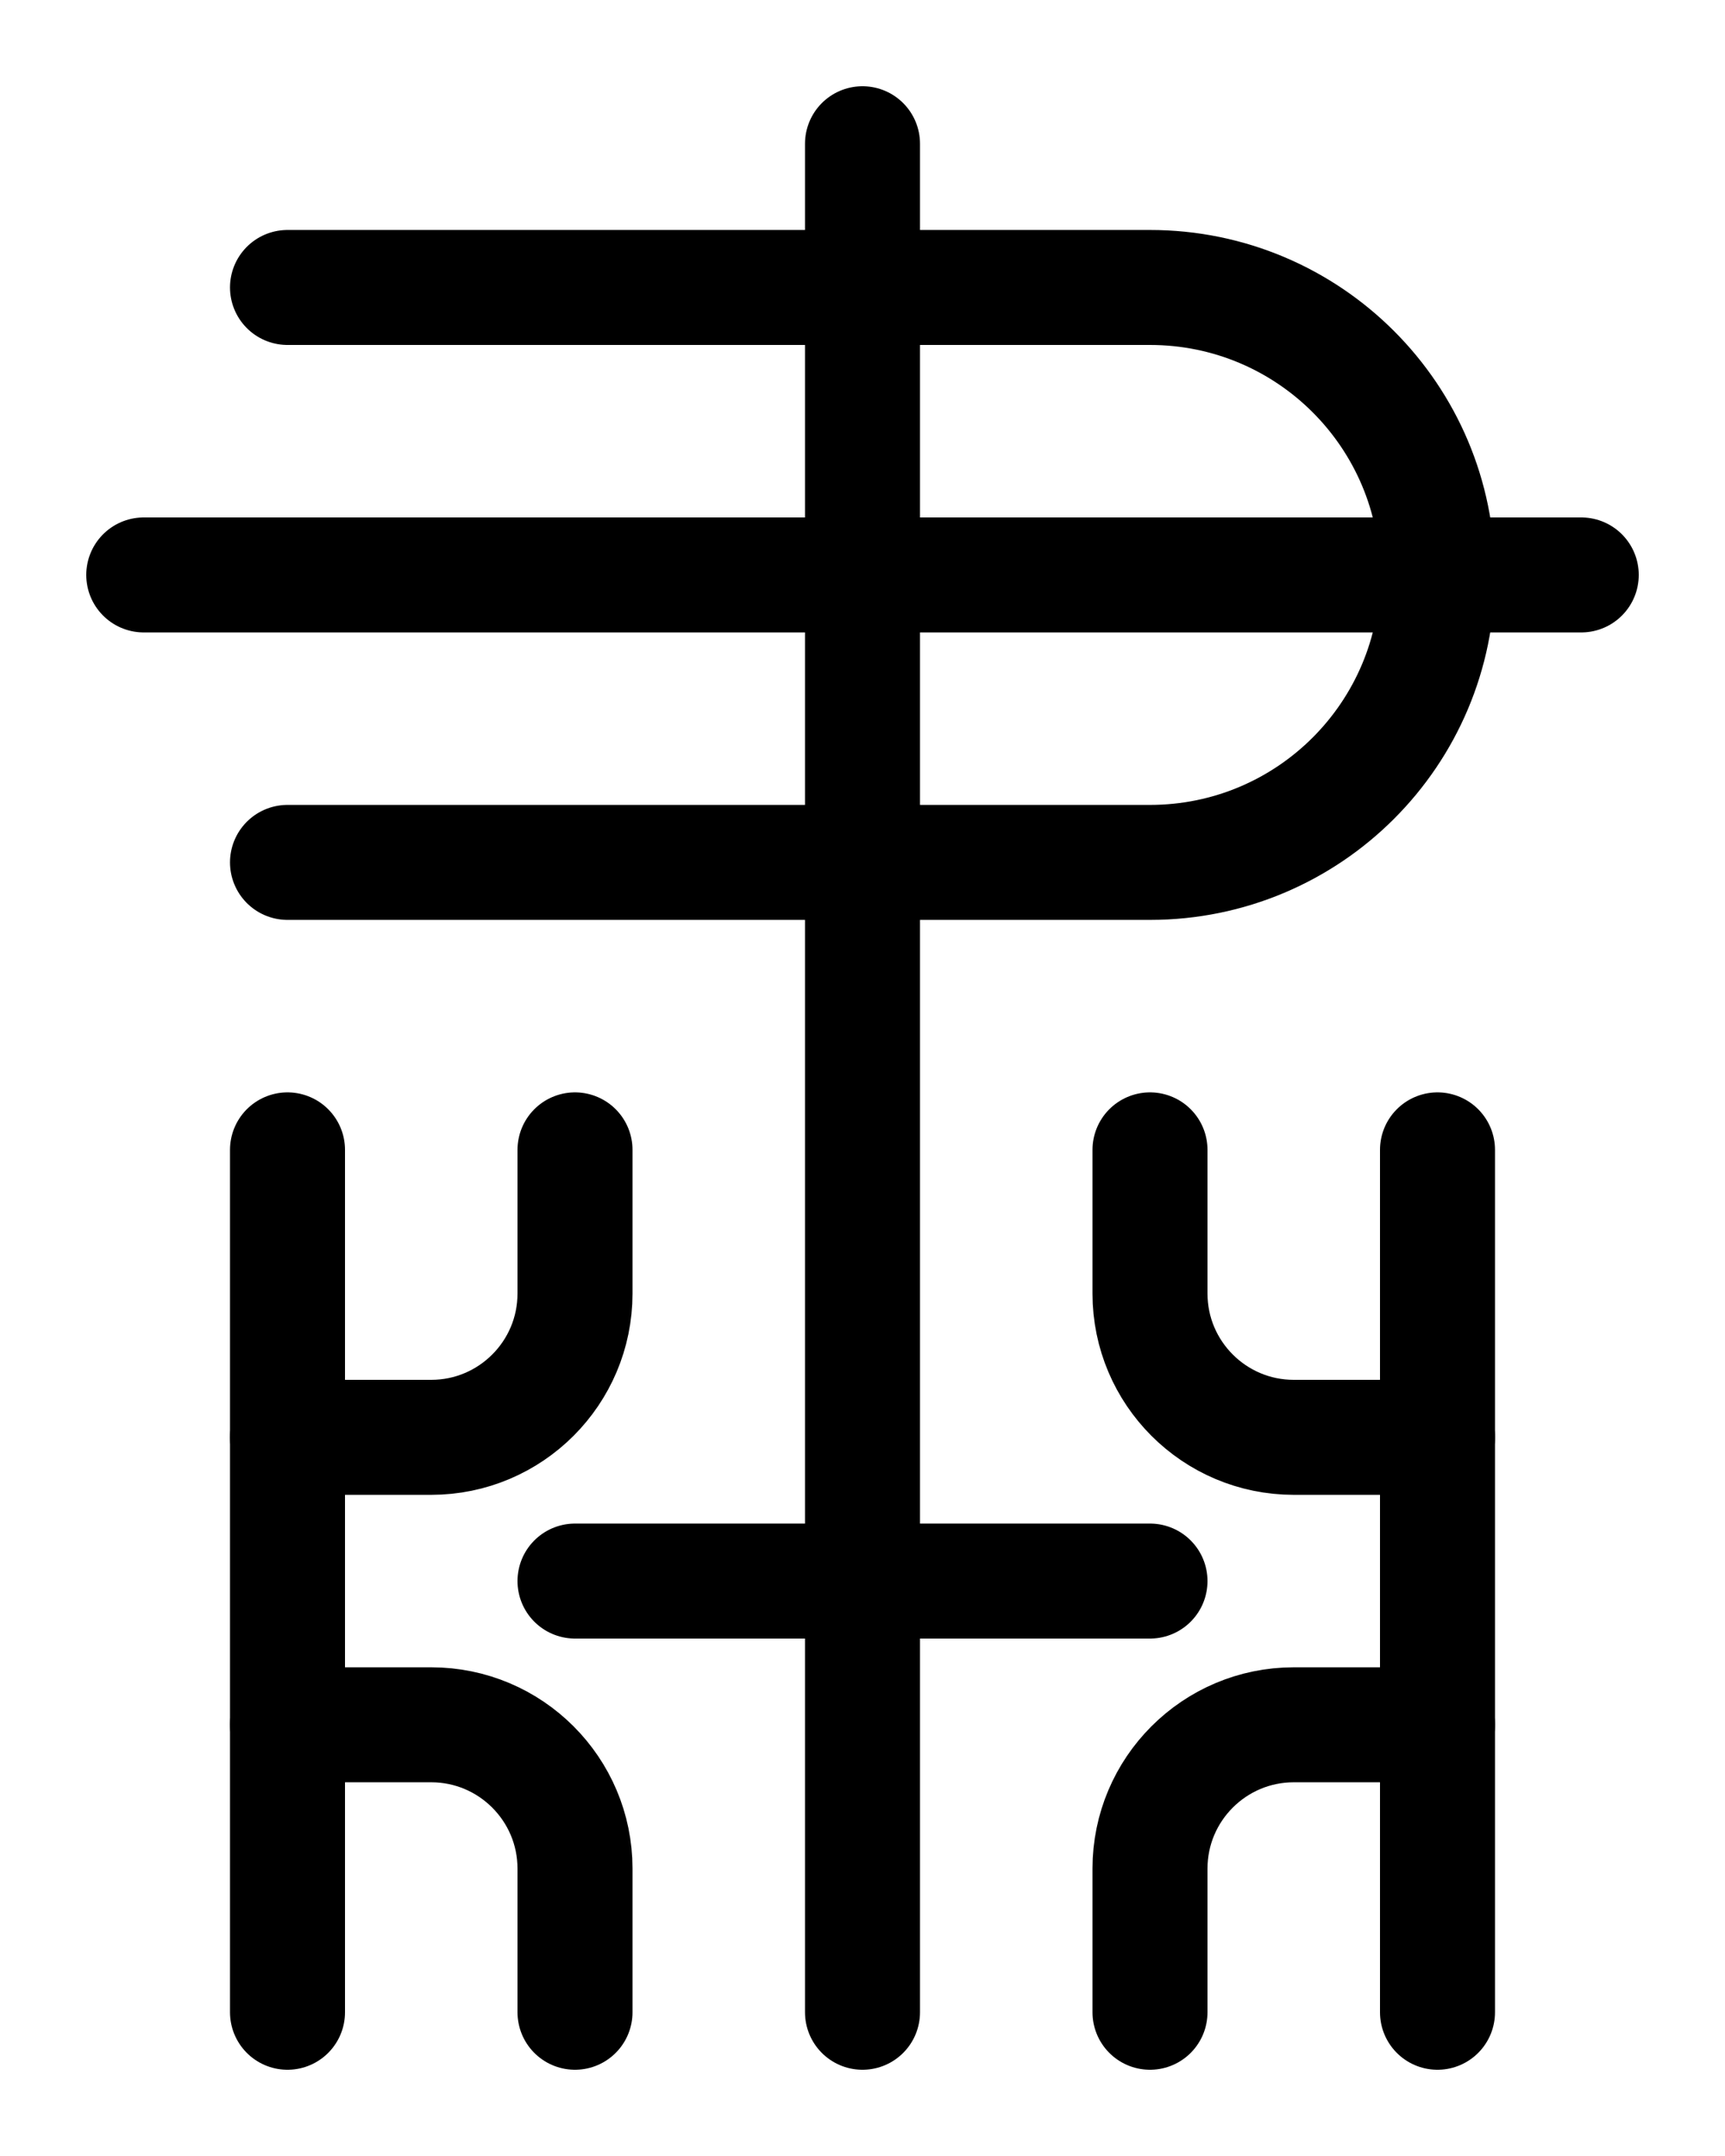 <?xml version="1.0" encoding="utf-8"?>
<!-- Generator: Adobe Illustrator 26.0.0, SVG Export Plug-In . SVG Version: 6.00 Build 0)  -->
<svg version="1.1" id="图层_1" xmlns="http://www.w3.org/2000/svg" xmlns:xlink="http://www.w3.org/1999/xlink" x="0px" y="0px"
	 viewBox="0 0 720 900" style="enable-background:new 0 0 720 900;" xml:space="preserve">
<style type="text/css">
	.st0{fill:none;stroke:#000000;stroke-width:48;stroke-linecap:round;stroke-linejoin:round;stroke-miterlimit:10;}
</style>
<line class="st0" x1="120" y1="480" x2="120" y2="840"/>
<path class="st0" d="M120,600h60c33.1,0,60-26.9,60-60v-60"/>
<path class="st0" d="M120,720h60c33.1,0,60,26.9,60,60v60"/>
<line class="st0" x1="600" y1="480" x2="600" y2="840"/>
<path class="st0" d="M600,600h-60c-33.1,0-60-26.9-60-60v-60"/>
<path class="st0" d="M600,720h-60c-33.1,0-60,26.9-60,60v60"/>
<line class="st0" x1="240" y1="660" x2="480" y2="660"/>
<path class="st0" d="M120,120h360c66.3,0,120,53.7,120,120l0,0c0,66.3-53.7,120-120,120H120"/>
<line class="st0" x1="60" y1="240" x2="660" y2="240"/>
<line class="st0" x1="360" y1="60" x2="360" y2="840"/>
</svg>
